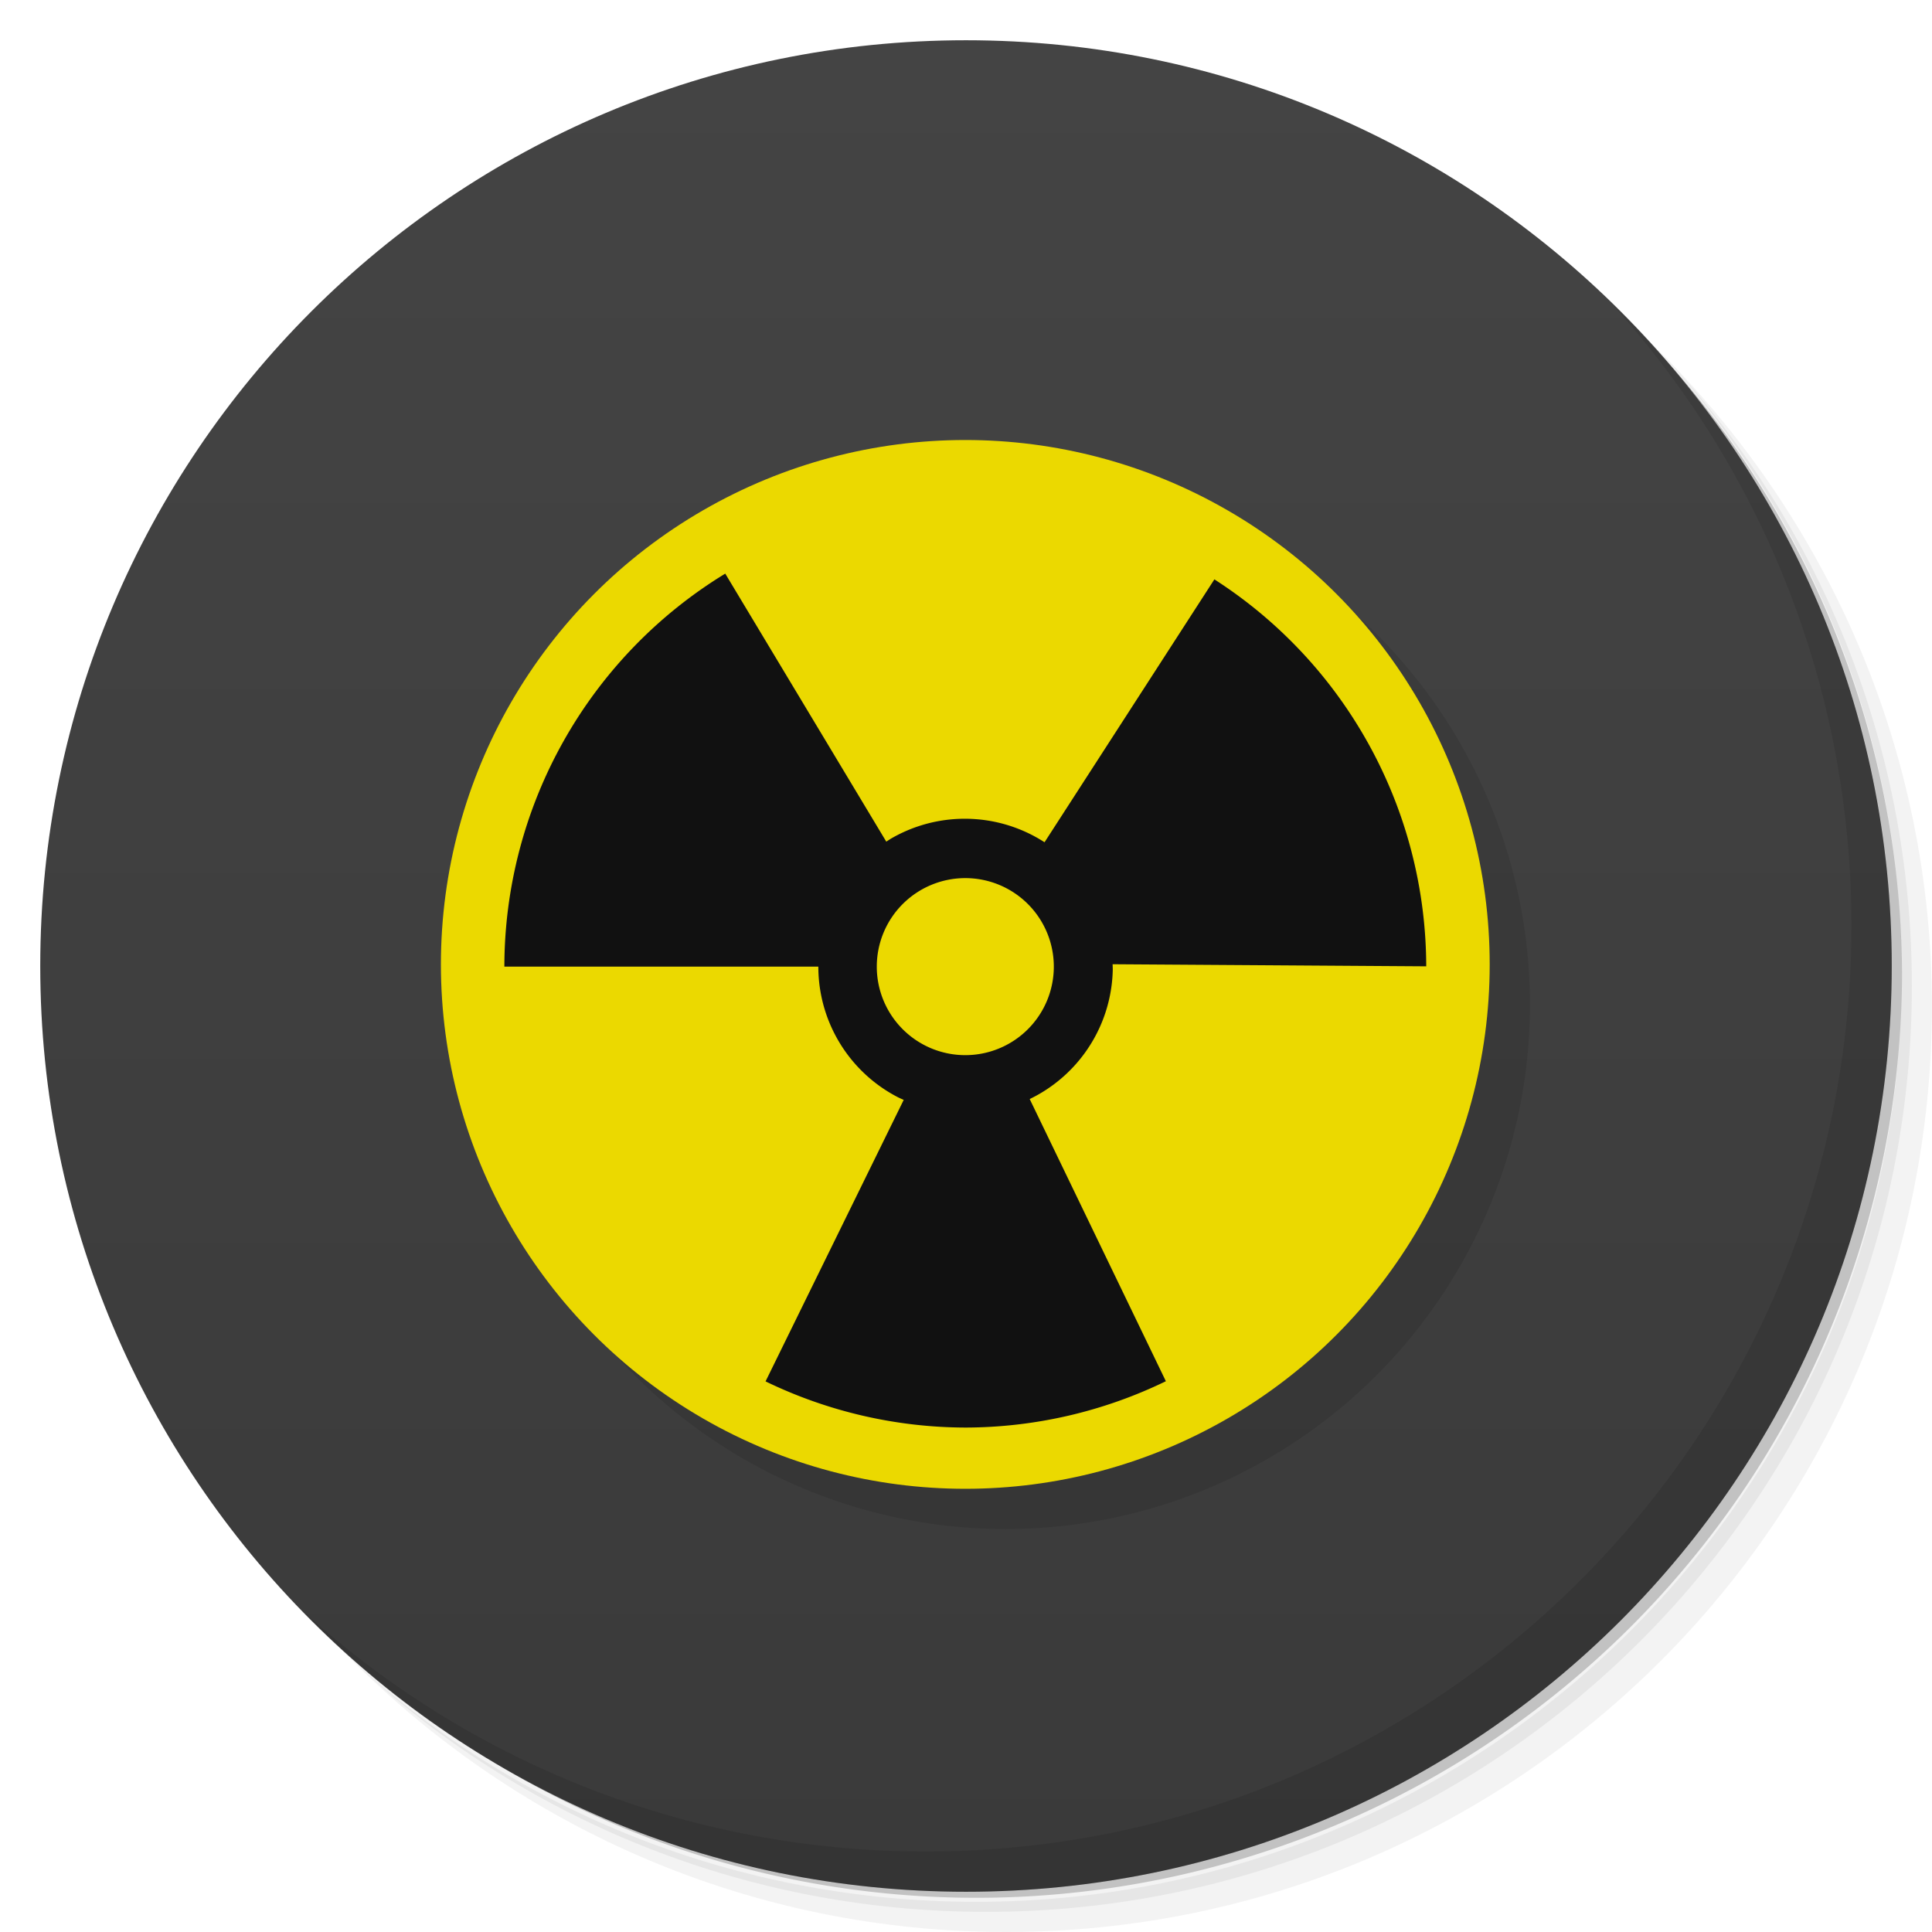 <?xml version="1.0" encoding="UTF-8" standalone="no"?>
<svg
   xmlns:dc="http://purl.org/dc/elements/1.1/"
   xmlns:cc="http://creativecommons.org/ns#"
   xmlns:rdf="http://www.w3.org/1999/02/22-rdf-syntax-ns#"
   xmlns:svg="http://www.w3.org/2000/svg"
   xmlns="http://www.w3.org/2000/svg"
   version="1.1"
   id="svg2"
   viewBox="0 0 48 48">
  <defs
     id="defs4">
    <linearGradient
       gradientTransform="matrix(0,-1,1,0,-1.5e-6,48)"
       gradientUnits="userSpaceOnUse"
       x2="47"
       x1="1"
       id="linearGradient3764">
      <stop
         id="stop7"
         style="stop-color:#3a3a3a;stop-opacity:1" />
      <stop
         id="stop9"
         style="stop-color:#444444;stop-opacity:1"
         offset="1" />
    </linearGradient>
    <clipPath
       id="clipPath-624550060">
      <g
         id="g12"
         transform="translate(0,-1004.362)">
        <path
           id="path14"
           style="fill:#1890d0"
           transform="matrix(15.333,0,0,11.5,415,878.862)"
           d="m -24 13 c 0 1.105 -0.672 2 -1.5 2 -0.828 0 -1.5 -0.895 -1.5 -2 0 -1.105 0.672 -2 1.5 -2 0.828 0 1.5 0.895 1.5 2 z" />
      </g>
    </clipPath>
    <clipPath
       id="clipPath-630036828">
      <g
         id="g17"
         transform="translate(0,-1004.362)">
        <path
           id="path19"
           style="fill:#1890d0"
           transform="matrix(15.333,0,0,11.5,415,878.862)"
           d="m -24 13 c 0 1.105 -0.672 2 -1.5 2 -0.828 0 -1.5 -0.895 -1.5 -2 0 -1.105 0.672 -2 1.5 -2 0.828 0 1.5 0.895 1.5 2 z" />
      </g>
    </clipPath>
  </defs>
  <g
     id="g21">
    <path
       id="path23"
       style="opacity:0.05"
       d="m 36.31 5 c 5.859 4.062 9.688 10.831 9.688 18.5 c 0 12.426 -10.07 22.5 -22.5 22.5 c -7.669 0 -14.438 -3.828 -18.5 -9.688 c 1.037 1.822 2.306 3.499 3.781 4.969 c 4.085 3.712 9.514 5.969 15.469 5.969 c 12.703 0 23 -10.298 23 -23 c 0 -5.954 -2.256 -11.384 -5.969 -15.469 c -1.469 -1.475 -3.147 -2.744 -4.969 -3.781 z m 4.969 3.781 c 3.854 4.113 6.219 9.637 6.219 15.719 c 0 12.703 -10.297 23 -23 23 c -6.081 0 -11.606 -2.364 -15.719 -6.219 c 4.16 4.144 9.883 6.719 16.219 6.719 c 12.703 0 23 -10.298 23 -23 c 0 -6.335 -2.575 -12.06 -6.719 -16.219 z" />
    <path
       id="path25"
       style="opacity:0.1"
       d="m 41.28 8.781 c 3.712 4.085 5.969 9.514 5.969 15.469 c 0 12.703 -10.297 23 -23 23 c -5.954 0 -11.384 -2.256 -15.469 -5.969 c 4.113 3.854 9.637 6.219 15.719 6.219 c 12.703 0 23 -10.298 23 -23 c 0 -6.081 -2.364 -11.606 -6.219 -15.719 z" />
    <path
       id="path27"
       style="opacity:0.2"
       d="m 31.25 2.375 c 8.615 3.154 14.75 11.417 14.75 21.13 c 0 12.426 -10.07 22.5 -22.5 22.5 c -9.708 0 -17.971 -6.135 -21.12 -14.75 a 23 23 0 0 0 44.875 -7 a 23 23 0 0 0 -16 -21.875 z" />
  </g>
  <g
     id="g29">
    <path
       id="path31"
       style="fill:url(#linearGradient3764);fill-opacity:1"
       d="m 24 1 c 12.703 0 23 10.297 23 23 c 0 12.703 -10.297 23 -23 23 -12.703 0 -23 -10.297 -23 -23 0 -12.703 10.297 -23 23 -23 z" />
  </g>
  <g
     id="g65">
    <path
       id="path67"
       style="opacity:0.1"
       d="m 40.03 7.531 c 3.712 4.084 5.969 9.514 5.969 15.469 0 12.703 -10.297 23 -23 23 c -5.954 0 -11.384 -2.256 -15.469 -5.969 4.178 4.291 10.01 6.969 16.469 6.969 c 12.703 0 23 -10.298 23 -23 0 -6.462 -2.677 -12.291 -6.969 -16.469 z" />
  </g>
  <g
     style="fill:#000000;fill-opacity:1;opacity:0.1"
     transform="matrix(0.102,0,0,0.102,32.866,43.341)"
     id="g4284-4">
    <circle
       style="color:#000000;clip-rule:nonzero;display:inline;overflow:visible;visibility:visible;opacity:1;isolation:auto;mix-blend-mode:normal;color-interpolation:sRGB;color-interpolation-filters:linearRGB;solid-color:#000000;solid-opacity:1;fill:#000000;fill-opacity:1;fill-rule:evenodd;stroke:none;stroke-width:0.3;stroke-linecap:butt;stroke-linejoin:miter;stroke-miterlimit:4;stroke-dasharray:none;stroke-dashoffset:0;stroke-opacity:1;color-rendering:auto;image-rendering:auto;shape-rendering:auto;text-rendering:auto;enable-background:accumulate"
       id="path4218-9"
       cx="-77.288"
       cy="-180.203"
       r="127.729" />
    <path
       style="color:#000000;clip-rule:nonzero;display:inline;overflow:visible;visibility:visible;opacity:1;isolation:auto;mix-blend-mode:normal;color-interpolation:sRGB;color-interpolation-filters:linearRGB;solid-color:#000000;solid-opacity:1;fill:#000000;fill-opacity:1;fill-rule:evenodd;stroke:none;stroke-width:0.3;stroke-linecap:butt;stroke-linejoin:miter;stroke-miterlimit:4;stroke-dasharray:none;stroke-dashoffset:0;stroke-opacity:1;color-rendering:auto;image-rendering:auto;shape-rendering:auto;text-rendering:auto;enable-background:accumulate"
       d="m -77.289,-67.39 a 112.271,112.271 0 0 1 -48.652,-11.246 l 33.652,-68.57 a 35.797,35.797 0 0 1 -1.236,-0.553 35.797,35.797 0 0 1 -3.104,-1.779 35.797,35.797 0 0 1 -2.91,-2.082 35.797,35.797 0 0 1 -2.689,-2.361 35.797,35.797 0 0 1 -2.438,-2.617 35.797,35.797 0 0 1 -2.166,-2.85 35.797,35.797 0 0 1 -1.871,-3.051 35.797,35.797 0 0 1 -1.557,-3.221 35.797,35.797 0 0 1 -1.227,-3.361 35.797,35.797 0 0 1 -0.885,-3.467 35.797,35.797 0 0 0 0,-0.002 35.797,35.797 0 0 1 -0.535,-3.537 35.797,35.797 0 0 1 -0.178,-3.574 l -76.475,0 a 112.271,112.271 0 0 1 53.801,-95.729 l 39.227,65.291 a 35.797,35.797 0 0 1 1.135,-0.738 35.797,35.797 0 0 1 3.18,-1.641 35.797,35.797 0 0 1 3.328,-1.316 35.797,35.797 0 0 1 3.441,-0.977 35.797,35.797 0 0 1 3.521,-0.627 35.797,35.797 0 0 0 0.002,0 35.797,35.797 0 0 1 3.566,-0.273 35.797,35.797 0 0 0 0.002,0 35.797,35.797 0 0 1 3.576,0.084 35.797,35.797 0 0 1 3.551,0.439 35.797,35.797 0 0 1 3.488,0.793 35.797,35.797 0 0 1 3.393,1.139 35.797,35.797 0 0 1 3.264,1.471 35.797,35.797 0 0 1 3.098,1.791 l 41.369,-64.035 a 112.271,112.271 0 0 1 51.6,94.328 112.271,112.271 0 0 1 -0.01,0.197 112.271,112.271 0 0 0 0,-0.271 l -76.381,-0.508 a 35.797,35.797 0 0 1 0.039,1.354 35.797,35.797 0 0 1 -0.254,3.568 35.797,35.797 0 0 1 -0.611,3.527 35.797,35.797 0 0 1 -0.957,3.447 35.797,35.797 0 0 1 -1.297,3.334 35.797,35.797 0 0 0 -0.002,0 35.797,35.797 0 0 1 -1.623,3.188 35.797,35.797 0 0 0 -0.002,0.002 35.797,35.797 0 0 1 -1.934,3.01 35.797,35.797 0 0 1 -2.225,2.801 35.797,35.797 0 0 1 -2.494,2.566 35.797,35.797 0 0 1 -2.736,2.303 35.797,35.797 0 0 0 -0.002,0.002 35.797,35.797 0 0 1 -2.953,2.02 35.797,35.797 0 0 1 -3.143,1.713 l 33.168,68.732 a 112.271,112.271 0 0 1 -48.855,11.287 z m 0,-90.711 a 21.559,21.559 0 0 0 21.561,-21.561 21.559,21.559 0 0 0 -21.561,-21.559 21.559,21.559 0 0 0 -21.559,21.559 21.559,21.559 0 0 0 21.559,21.561 z m -19.309,-31.621 a 21.559,21.559 0 0 1 1.078,-1.865 21.559,21.559 0 0 0 -1.078,1.865 z"
       id="path4220-8" />
  </g>
  <g
     transform="matrix(0.102,0,0,0.102,31.866,42.341)"
     id="g4284">
    <circle
       style="color:#000000;clip-rule:nonzero;display:inline;overflow:visible;visibility:visible;opacity:1;isolation:auto;mix-blend-mode:normal;color-interpolation:sRGB;color-interpolation-filters:linearRGB;solid-color:#000000;solid-opacity:1;fill:#ebd900;fill-opacity:1;fill-rule:evenodd;stroke:none;stroke-width:0.3;stroke-linecap:butt;stroke-linejoin:miter;stroke-miterlimit:4;stroke-dasharray:none;stroke-dashoffset:0;stroke-opacity:1;color-rendering:auto;image-rendering:auto;shape-rendering:auto;text-rendering:auto;enable-background:accumulate"
       id="path4218"
       cx="-77.288"
       cy="-180.203"
       r="127.729" />
    <path
       style="color:#000000;clip-rule:nonzero;display:inline;overflow:visible;visibility:visible;opacity:1;isolation:auto;mix-blend-mode:normal;color-interpolation:sRGB;color-interpolation-filters:linearRGB;solid-color:#000000;solid-opacity:1;fill:#111111;fill-opacity:1;fill-rule:evenodd;stroke:none;stroke-width:0.3;stroke-linecap:butt;stroke-linejoin:miter;stroke-miterlimit:4;stroke-dasharray:none;stroke-dashoffset:0;stroke-opacity:1;color-rendering:auto;image-rendering:auto;shape-rendering:auto;text-rendering:auto;enable-background:accumulate"
       d="m -77.289,-67.39 a 112.271,112.271 0 0 1 -48.652,-11.246 l 33.652,-68.57 a 35.797,35.797 0 0 1 -1.236,-0.553 35.797,35.797 0 0 1 -3.104,-1.779 35.797,35.797 0 0 1 -2.91,-2.082 35.797,35.797 0 0 1 -2.689,-2.361 35.797,35.797 0 0 1 -2.438,-2.617 35.797,35.797 0 0 1 -2.166,-2.85 35.797,35.797 0 0 1 -1.871,-3.051 35.797,35.797 0 0 1 -1.557,-3.221 35.797,35.797 0 0 1 -1.227,-3.361 35.797,35.797 0 0 1 -0.885,-3.467 35.797,35.797 0 0 0 0,-0.002 35.797,35.797 0 0 1 -0.535,-3.537 35.797,35.797 0 0 1 -0.178,-3.574 l -76.475,0 a 112.271,112.271 0 0 1 53.801,-95.729 l 39.227,65.291 a 35.797,35.797 0 0 1 1.135,-0.738 35.797,35.797 0 0 1 3.18,-1.641 35.797,35.797 0 0 1 3.328,-1.316 35.797,35.797 0 0 1 3.441,-0.977 35.797,35.797 0 0 1 3.521,-0.627 35.797,35.797 0 0 0 0.002,0 35.797,35.797 0 0 1 3.566,-0.273 35.797,35.797 0 0 0 0.002,0 35.797,35.797 0 0 1 3.576,0.084 35.797,35.797 0 0 1 3.551,0.439 35.797,35.797 0 0 1 3.488,0.793 35.797,35.797 0 0 1 3.393,1.139 35.797,35.797 0 0 1 3.264,1.471 35.797,35.797 0 0 1 3.098,1.791 l 41.369,-64.035 a 112.271,112.271 0 0 1 51.6,94.328 112.271,112.271 0 0 1 -0.01,0.197 112.271,112.271 0 0 0 0,-0.271 l -76.381,-0.508 a 35.797,35.797 0 0 1 0.039,1.354 35.797,35.797 0 0 1 -0.254,3.568 35.797,35.797 0 0 1 -0.611,3.527 35.797,35.797 0 0 1 -0.957,3.447 35.797,35.797 0 0 1 -1.297,3.334 35.797,35.797 0 0 0 -0.002,0 35.797,35.797 0 0 1 -1.623,3.188 35.797,35.797 0 0 0 -0.002,0.002 35.797,35.797 0 0 1 -1.934,3.01 35.797,35.797 0 0 1 -2.225,2.801 35.797,35.797 0 0 1 -2.494,2.566 35.797,35.797 0 0 1 -2.736,2.303 35.797,35.797 0 0 0 -0.002,0.002 35.797,35.797 0 0 1 -2.953,2.02 35.797,35.797 0 0 1 -3.143,1.713 l 33.168,68.732 a 112.271,112.271 0 0 1 -48.855,11.287 z m 0,-90.711 a 21.559,21.559 0 0 0 21.561,-21.561 21.559,21.559 0 0 0 -21.561,-21.559 21.559,21.559 0 0 0 -21.559,21.559 21.559,21.559 0 0 0 21.559,21.561 z m -19.309,-31.621 a 21.559,21.559 0 0 1 1.078,-1.865 21.559,21.559 0 0 0 -1.078,1.865 z"
       id="path4220" />
  </g>
</svg>

